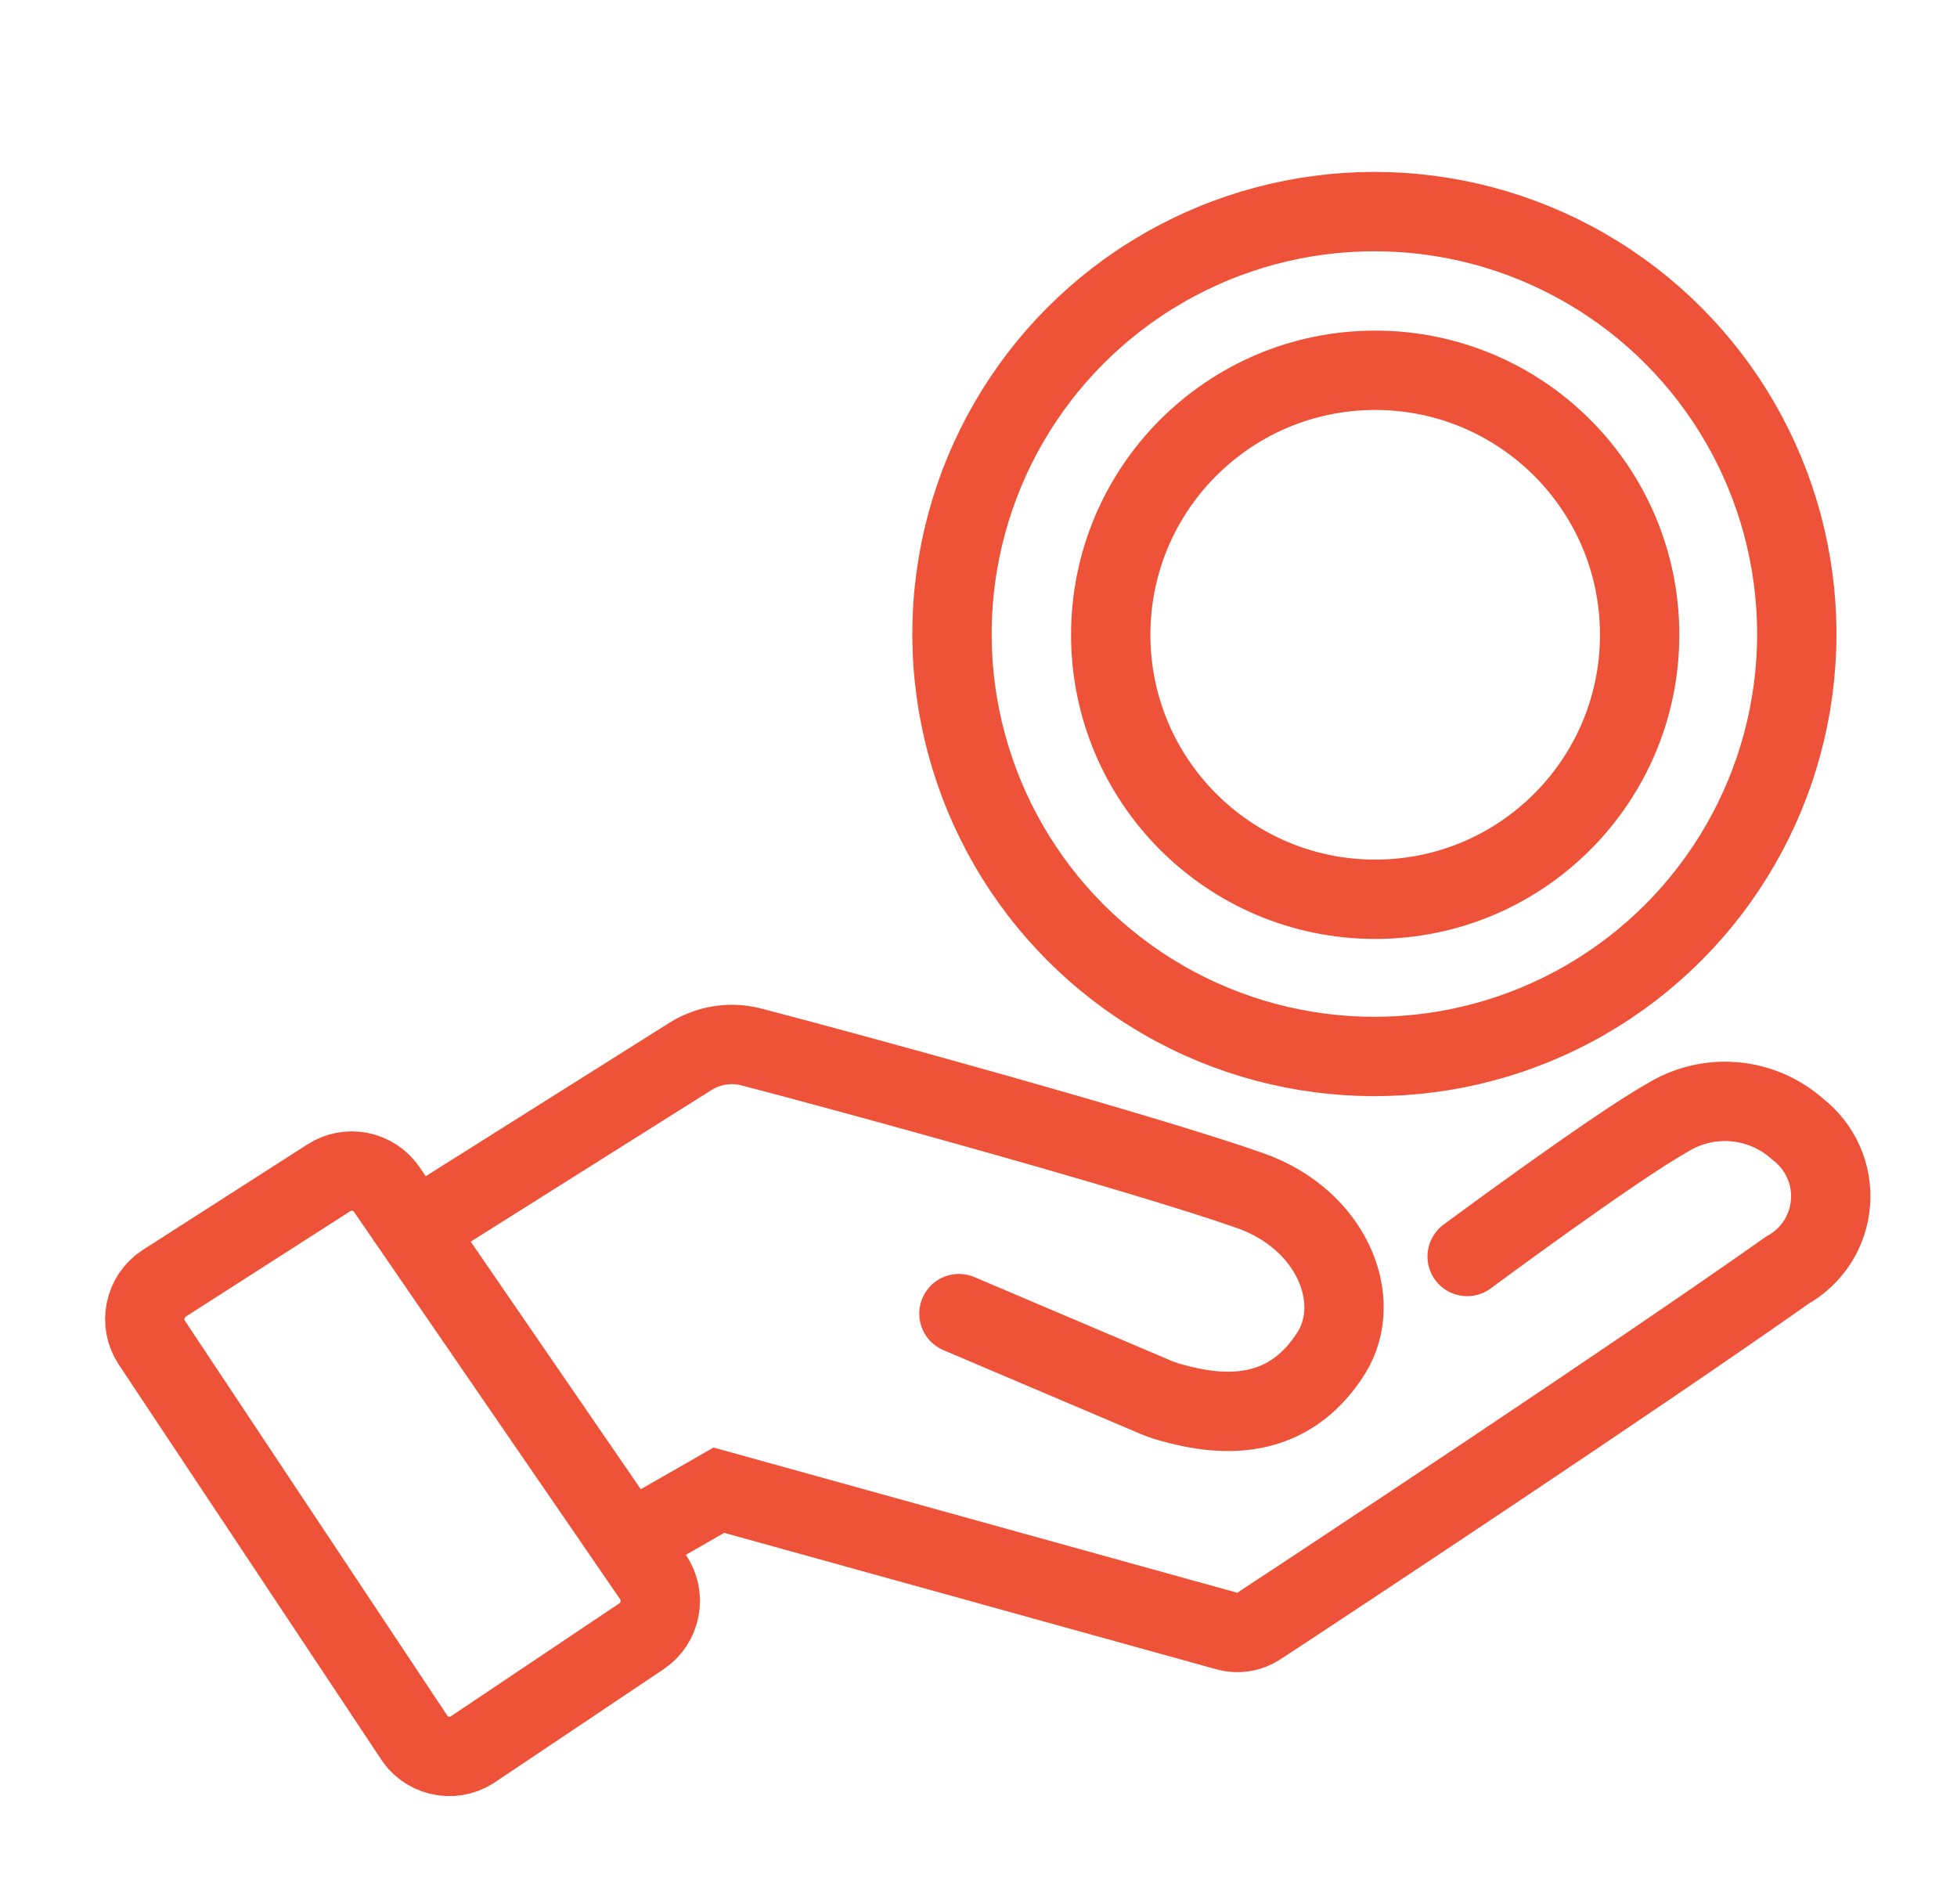 <svg width="37" height="36" viewBox="0 0 37 36" fill="none" xmlns="http://www.w3.org/2000/svg">
<path d="M7.861 23.24L13.058 19.968C13.226 19.864 13.412 19.794 13.607 19.763C13.801 19.732 14 19.741 14.191 19.788C16.037 20.268 21.588 21.787 23.634 22.507C25.173 23.047 25.793 24.566 25.173 25.572C24.334 26.905 23.054 26.772 22.135 26.512C22.009 26.478 21.886 26.433 21.768 26.379L18.13 24.833M7.807 32.809L2.869 25.379C2.753 25.201 2.711 24.985 2.754 24.776C2.796 24.568 2.919 24.384 3.096 24.266L6.215 22.267C6.389 22.154 6.6 22.113 6.804 22.152C7.008 22.192 7.189 22.31 7.308 22.48L12.345 29.811C12.465 29.987 12.51 30.205 12.47 30.415C12.43 30.624 12.309 30.81 12.132 30.93L8.92 33.083C8.83 33.139 8.729 33.177 8.623 33.194C8.518 33.211 8.41 33.206 8.306 33.181C8.202 33.155 8.105 33.109 8.019 33.046C7.933 32.982 7.861 32.901 7.807 32.809V32.809Z" stroke="#EE5238" stroke-width="1.5" stroke-linecap="round"/>
<path d="M11.893 29.144L13.592 28.171L23.208 30.837C23.307 30.863 23.41 30.869 23.511 30.852C23.612 30.836 23.709 30.799 23.794 30.743C25.127 29.87 30.931 26.032 33.79 24.013C34.022 23.884 34.218 23.7 34.361 23.477C34.504 23.253 34.589 22.998 34.609 22.734C34.629 22.47 34.583 22.204 34.474 21.962C34.366 21.72 34.2 21.509 33.99 21.347C33.657 21.049 33.235 20.866 32.789 20.828C32.343 20.79 31.897 20.897 31.518 21.134C30.518 21.694 27.739 23.753 27.739 23.753" stroke="#EE5238" stroke-width="1.5" stroke-linecap="round"/>
<circle cx="25.985" cy="11.986" r="7.986" stroke="#EE5238" stroke-width="1.5"/>
<circle cx="26" cy="12" r="5" stroke="#EE5238" stroke-width="1.5"/>
</svg>
